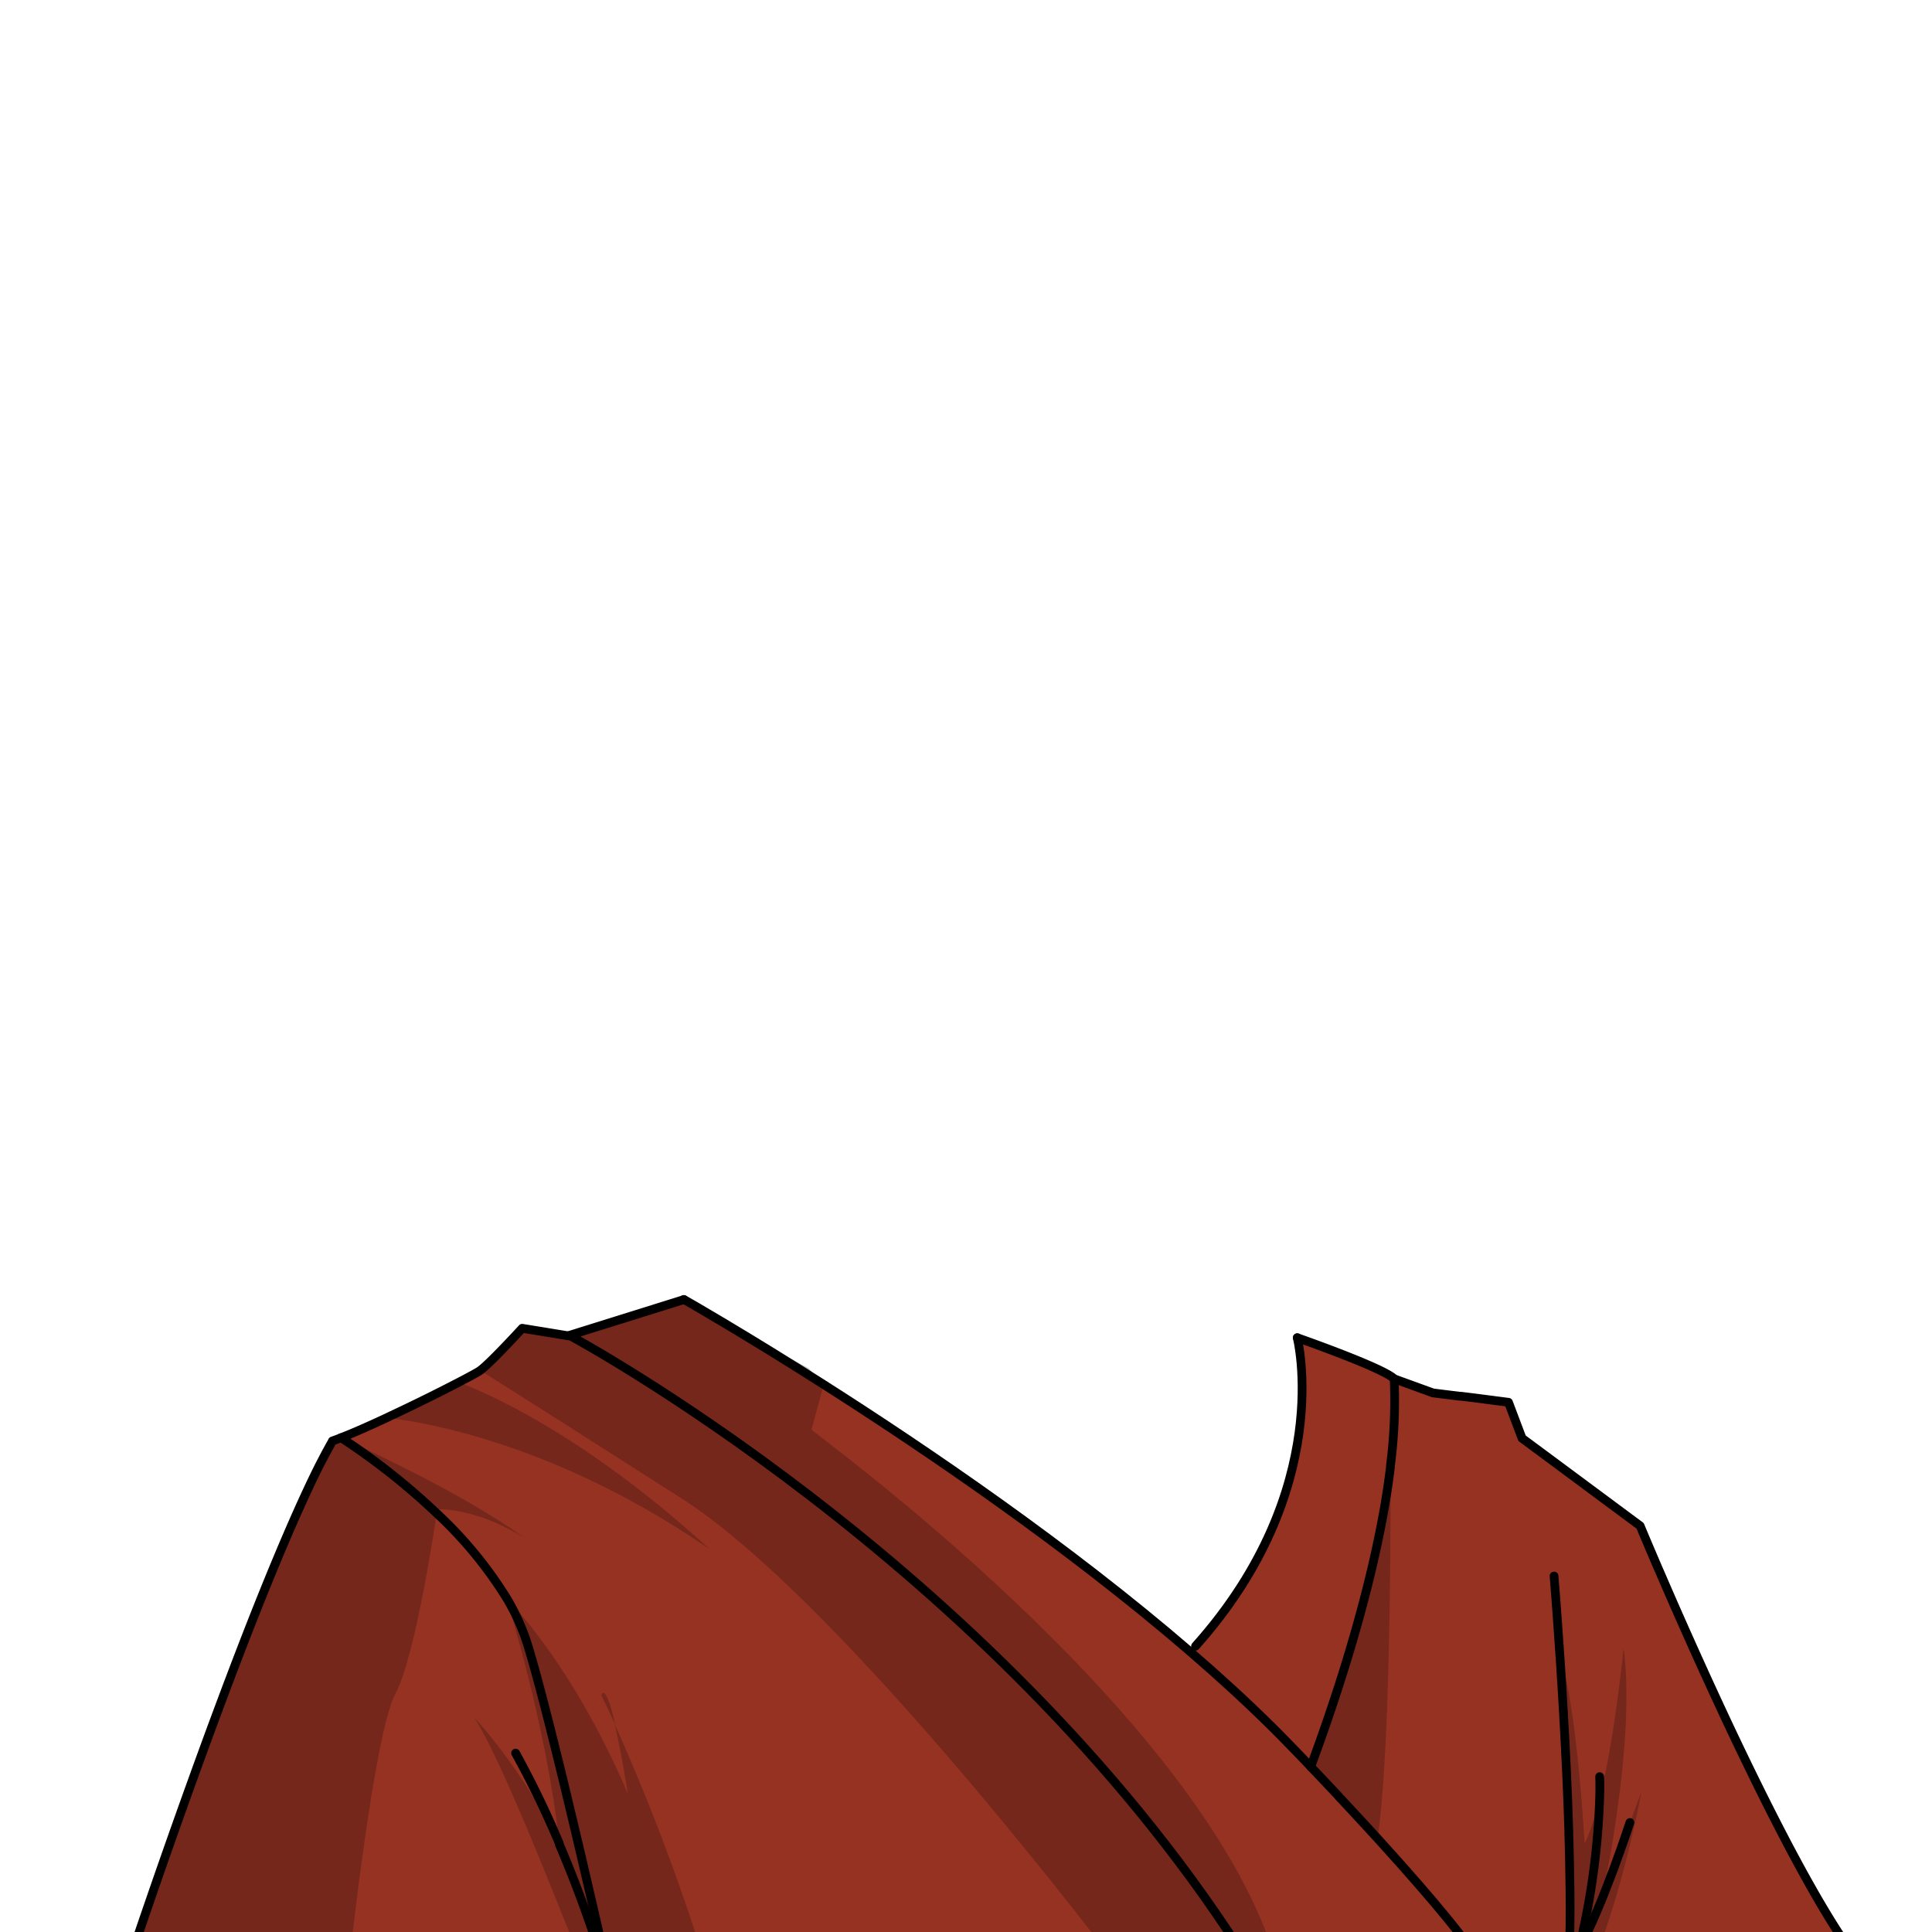 <svg xmlns="http://www.w3.org/2000/svg" viewBox="0 0 432 432">
  <defs>
    <style>.BUNTAI_PUMA_OUTFIT_PUMA_OUTFIT_2_cls-1{isolation:isolate;}.BUNTAI_PUMA_OUTFIT_PUMA_OUTFIT_2_cls-2{fill:#963222;}.BUNTAI_PUMA_OUTFIT_PUMA_OUTFIT_2_cls-3{fill:none;stroke:#000;stroke-linecap:round;stroke-linejoin:round;stroke-width:1.96px;}.BUNTAI_PUMA_OUTFIT_PUMA_OUTFIT_2_cls-4{opacity:0.22;mix-blend-mode:multiply;}</style>
  </defs>
  <g class="BUNTAI_PUMA_OUTFIT_PUMA_OUTFIT_2_cls-1">
    <g id="outfit">
      <path class="BUNTAI_PUMA_OUTFIT_PUMA_OUTFIT_2_cls-2" d="M135.25,437.87H29.15s.22-.67.65-1.91c.13-.42.3-.91.49-1.46l.26-.77c.6-1.8,1.4-4.14,2.35-6.91.1-.27.19-.55.29-.83,3.3-9.61,8.35-24,14-39.35l.14-.38c1.15-3.1,2.32-6.24,3.5-9.38.11-.28.21-.57.33-.86,6.74-17.87,14-35.73,19.89-47.61.38-.77.76-1.5,1.13-2.21l0,0q1.11-2.13,2.14-3.93l0-.05.36-.13c.48-.17,1-.36,1.5-.57h0l0,0a151,151,0,0,1,21.36,16.89,91.55,91.55,0,0,1,15.7,19.08h0a48.38,48.38,0,0,1,4.53,10c3.94,12.61,11.48,44.69,16.92,68.51C135,436.6,135.11,437.24,135.25,437.87Z" />
      <path class="BUNTAI_PUMA_OUTFIT_PUMA_OUTFIT_2_cls-2" d="M277.34,436v1.87H135.25c-.14-.63-.29-1.27-.44-1.91-5.44-23.82-13-55.9-16.92-68.51a48.38,48.38,0,0,0-4.53-10h0a91.55,91.55,0,0,0-15.7-19.08c-.77-.74-1.54-1.45-2.31-2.15l-.7-.63c-.61-.55-1.22-1.09-1.82-1.61l-.8-.69c-1.94-1.66-3.8-3.17-5.53-4.51l-.83-.65-.34-.26-1.62-1.22-1.16-.86L81.49,325c-1.14-.82-2.13-1.51-2.93-2.05l-.47-.32-.52-.34-.31-.21-.12-.08-.4-.26-.45-.29,0,0c3-1.16,6.59-2.77,10.33-4.51h0l.24-.12.25-.12.31-.15c5.36-2.5,10.86-5.24,14.75-7.26l.34-.17h0l0,0c2.52-1.31,4.3-2.28,4.83-2.64,1.84-1.22,7.78-7.62,9.24-9.2l.23-.25.07-.08,0,0,10.36,1.69S221.21,348.86,277.34,436Z" />
      <path class="BUNTAI_PUMA_OUTFIT_PUMA_OUTFIT_2_cls-2" d="M415,437.87h-84.7c-.36-.56-.8-1.19-1.31-1.91-.27-.38-.56-.79-.88-1.22-1.14-1.54-2.59-3.41-4.41-5.65-3.58-4.38-8.61-10.22-15.69-18-.75-.81-1.47-1.59-2.14-2.33s-1.37-1.49-2.08-2.26l-2.87-3.09-1.67-1.78,0-.05q-2.91-3.1-6.18-6.53c6.31-17,20.28-57.69,18.69-86.75l4.05,1.47,4.08,1.48.55.2,5.95.74.3,0,2.92.36,7.71,1,2.74,7.25.3.79,2.2,1.63,5.91,4.38,17.84,13.24v0l.44.32s1.54,3.7,4.12,9.7l.32.72c2.48,5.77,5.88,13.51,9.78,22.08,0,.1.08.19.13.29,1.5,3.3,3.08,6.71,4.7,10.19a2.39,2.39,0,0,1,.13.28c8.93,19,19.39,39.72,27.71,51.51C414.1,436.63,414.56,437.26,415,437.87Z" />
      <path class="BUNTAI_PUMA_OUTFIT_PUMA_OUTFIT_2_cls-2" d="M330.32,437.87h-53V436c-56.13-87.14-150-137.41-150-137.41l1.15-.36,1.71-.53,22.74-7.11h0c.25.14,3.49,2,8.9,5.22l.19.11.62.38.08.05c5.4,3.23,12.76,7.72,21.36,13.2l.11.07c23,14.64,54.77,36.28,82,59.78,6.34,5.47,12.44,11,18.12,16.66l1.87,1.87q1.77,1.77,3.48,3.56l.52.54,2.56,2.69c.11.11.22.22.31.33q3.27,3.44,6.18,6.53l0,.05,1.67,1.78,2.87,3.09.4.44,1.68,1.82c.67.74,1.39,1.52,2.14,2.33,7.08,7.77,12.11,13.61,15.69,18,1.82,2.24,3.27,4.11,4.41,5.65.32.43.61.84.88,1.22C329.52,436.68,330,437.31,330.32,437.87Z" />
      <path class="BUNTAI_PUMA_OUTFIT_PUMA_OUTFIT_2_cls-2" d="M267.42,368c31.25-35.05,22.65-68.85,22.65-68.85s19.29,6.74,21.67,9.19c1.59,29.06-12.38,69.72-18.69,86.75-.09-.11-.2-.22-.31-.33L290.18,392l-.52-.54q-1.71-1.78-3.48-3.56l-1.87-1.87c-5.68-5.62-11.78-11.19-18.12-16.66l1.13-1.32Z" />
      <path class="BUNTAI_PUMA_OUTFIT_PUMA_OUTFIT_2_cls-3" d="M290.07,299.12s8.6,33.8-22.65,68.85l-.1.12" />
      <path class="BUNTAI_PUMA_OUTFIT_PUMA_OUTFIT_2_cls-3" d="M330.32,437.87c-.36-.56-.8-1.19-1.31-1.91-.27-.38-.56-.79-.88-1.22-1.14-1.54-2.59-3.41-4.41-5.65-3.58-4.38-8.61-10.22-15.69-18-.75-.81-1.47-1.59-2.14-2.33s-1.37-1.49-2.08-2.26l-2.87-3.09-1.67-1.78,0-.05q-2.91-3.1-6.18-6.53c-.09-.11-.2-.22-.31-.33L290.18,392l-.52-.54q-1.71-1.78-3.48-3.56l-1.87-1.87c-5.68-5.62-11.78-11.19-18.12-16.66-27.22-23.5-59-45.14-82-59.78l-.11-.07c-8.6-5.48-16-10-21.36-13.2l-.08-.05-.62-.38-.11-.06c-5.46-3.26-8.73-5.13-9-5.27h0" />
      <path class="BUNTAI_PUMA_OUTFIT_PUMA_OUTFIT_2_cls-3" d="M152.92,290.59l-25.6,8s93.89,50.27,150,137.41" />
      <path class="BUNTAI_PUMA_OUTFIT_PUMA_OUTFIT_2_cls-3" d="M290.07,299.12s19.29,6.74,21.67,9.19a113.67,113.67,0,0,1-.83,19.42l0,.23c-.44,3.65-1,7.35-1.7,11.06-4,21.62-11.45,43.32-15.78,55.08-.07.18-.1.28-.1.28-.08.23-.17.46-.25.68" />
      <path class="BUNTAI_PUMA_OUTFIT_PUMA_OUTFIT_2_cls-3" d="M311.74,308.31l4.05,1.47,4.08,1.48.55.2,5.95.74.3,0,2.92.36,7.71,1,2.74,7.25.3.79,2.2,1.63,5.91,4.38,17.84,13.24v0l.44.32s1.54,3.7,4.12,9.7l.32.72c2.48,5.77,5.88,13.51,9.78,22.08,0,.1.08.19.13.29,1.5,3.3,3.08,6.71,4.7,10.19a2.39,2.39,0,0,1,.13.28c8.93,19,19.39,39.72,27.71,51.51.47.67.93,1.3,1.39,1.91H29.15s.22-.67.65-1.91c.13-.42.3-.91.49-1.46l.26-.77c.6-1.8,1.4-4.14,2.35-6.91.1-.27.19-.55.29-.83,3.3-9.61,8.35-24,14-39.35l.14-.38c1.15-3.1,2.32-6.24,3.5-9.38.11-.28.21-.57.33-.86,6.74-17.87,14-35.73,19.89-47.61.38-.77.76-1.49,1.13-2.2,0,0,0,0,0,0q1.11-2.13,2.14-3.93l0-.05.36-.13c.48-.17,1-.36,1.5-.57h0c3-1.16,6.59-2.77,10.33-4.51h0l.24-.12.25-.12.31-.15c5.36-2.5,10.86-5.24,14.75-7.26l.34-.17h0l0,0c2.52-1.31,4.3-2.28,4.83-2.64,1.84-1.22,7.78-7.62,9.24-9.2l.23-.25.07-.08,0,0,10.36,1.69" />
      <path class="BUNTAI_PUMA_OUTFIT_PUMA_OUTFIT_2_cls-3" d="M357.69,397.27s.09,1.68,0,4.74a165,165,0,0,1-4.37,32.66q-.13.65-.3,1.29c-.15.63-.3,1.27-.47,1.91" />
      <path class="BUNTAI_PUMA_OUTFIT_PUMA_OUTFIT_2_cls-3" d="M350.91,437.87c0-.62.06-1.26.08-1.91,0-.42,0-.85,0-1.29,0-.12,0-.24,0-.36.12-4.81.12-10.13,0-15.69,0-1.25-.05-2.51-.07-3.78l-.06-2.35c0-.79-.05-1.58-.07-2.37,0-.24,0-.49,0-.74-.27-8.7-.69-17.59-1.16-25.68,0-.3,0-.61-.05-.91q-.07-1.31-.15-2.58t-.15-2.52l-.12-1.91c-.07-1.08-.13-2-.18-2.81,0-.42-.05-.83-.08-1.24-.06-1-.1-1.46-.1-1.46-.71-10.65-1.31-17.87-1.31-17.87" />
      <path class="BUNTAI_PUMA_OUTFIT_PUMA_OUTFIT_2_cls-3" d="M364.45,407.52S358.62,425.57,353,436" />
      <path class="BUNTAI_PUMA_OUTFIT_PUMA_OUTFIT_2_cls-3" d="M76.26,321.47a151.35,151.35,0,0,1,21.39,16.91,91.55,91.55,0,0,1,15.7,19.08h0a48.38,48.38,0,0,1,4.53,10c3.94,12.61,11.48,44.69,16.92,68.51.15.64.3,1.28.44,1.91" />
      <path class="BUNTAI_PUMA_OUTFIT_PUMA_OUTFIT_2_cls-3" d="M115.29,392a211.27,211.27,0,0,1,9.77,20.2l0,.09a.36.36,0,0,0,0,.09c2.83,6.64,5.92,14.63,8.78,23.55.19.63.39,1.27.59,1.91" />
      <g class="BUNTAI_PUMA_OUTFIT_PUMA_OUTFIT_2_cls-4">
        <path d="M137.59,385.64c-1.91-4.08-3.12-6.54-3.12-6.54S135.25,375.6,137.59,385.64Z" />
        <path d="M157.31,437.87H129.65c-5-12.14-16.89-43.2-23.61-53.89a130.66,130.66,0,0,1,19,28.25l0,.09a.36.36,0,0,0,0,.09h0s-1.69-21.61-11.8-55h0c.45.44,14.79,14.63,27.17,43.76-1.18-7.21-2.15-12.18-2.94-15.59A479.42,479.42,0,0,1,157.31,437.87Z" />
        <path d="M285.14,437.87H248.53c-7.38-9.69-62.47-81.32-96.11-102.81-36.12-23.07-45-28.61-45-28.61l9.54-9.53,0,0,11.51,1.33,1.71-.53,22.19-6.93,9.47,5.05.19.11,18.81,10,3.36,3.67s-2.66,9.61-2.74,10.05S268,382.23,285.14,437.87Z" />
        <path d="M102.53,309.12s24.07,7.94,56.17,37.3C119.16,319.16,86.16,317.17,86.59,317S102.53,309.12,102.53,309.12Z" />
        <path d="M76.26,321.47s26.41,11.72,40.86,22.33c-11.07-6.88-19.34-6.3-19.34-6.3S93.12,370,88.4,378.75,78.24,437.5,78.24,437.5H30.29s14.88-46.73,26.3-74.75,17.65-41,17.65-41Z" />
        <path d="M310.91,327.68S311.3,390,308,411.1c-11.1-12-14.73-16.72-14.73-16.72S308.69,351.06,310.91,327.68Z" />
        <path d="M348.87,370.27s2.94,45.27,2.16,67.4h5.85a237.75,237.75,0,0,0,10.14-37c-4,11-8.28,21.11-8.28,21.11s7.06-33.35,4.29-53.21c-3.7,35.36-8.71,43.63-8.71,43.63S352.74,382.65,348.87,370.27Z" />
      </g>
    </g>
  </g>
</svg>